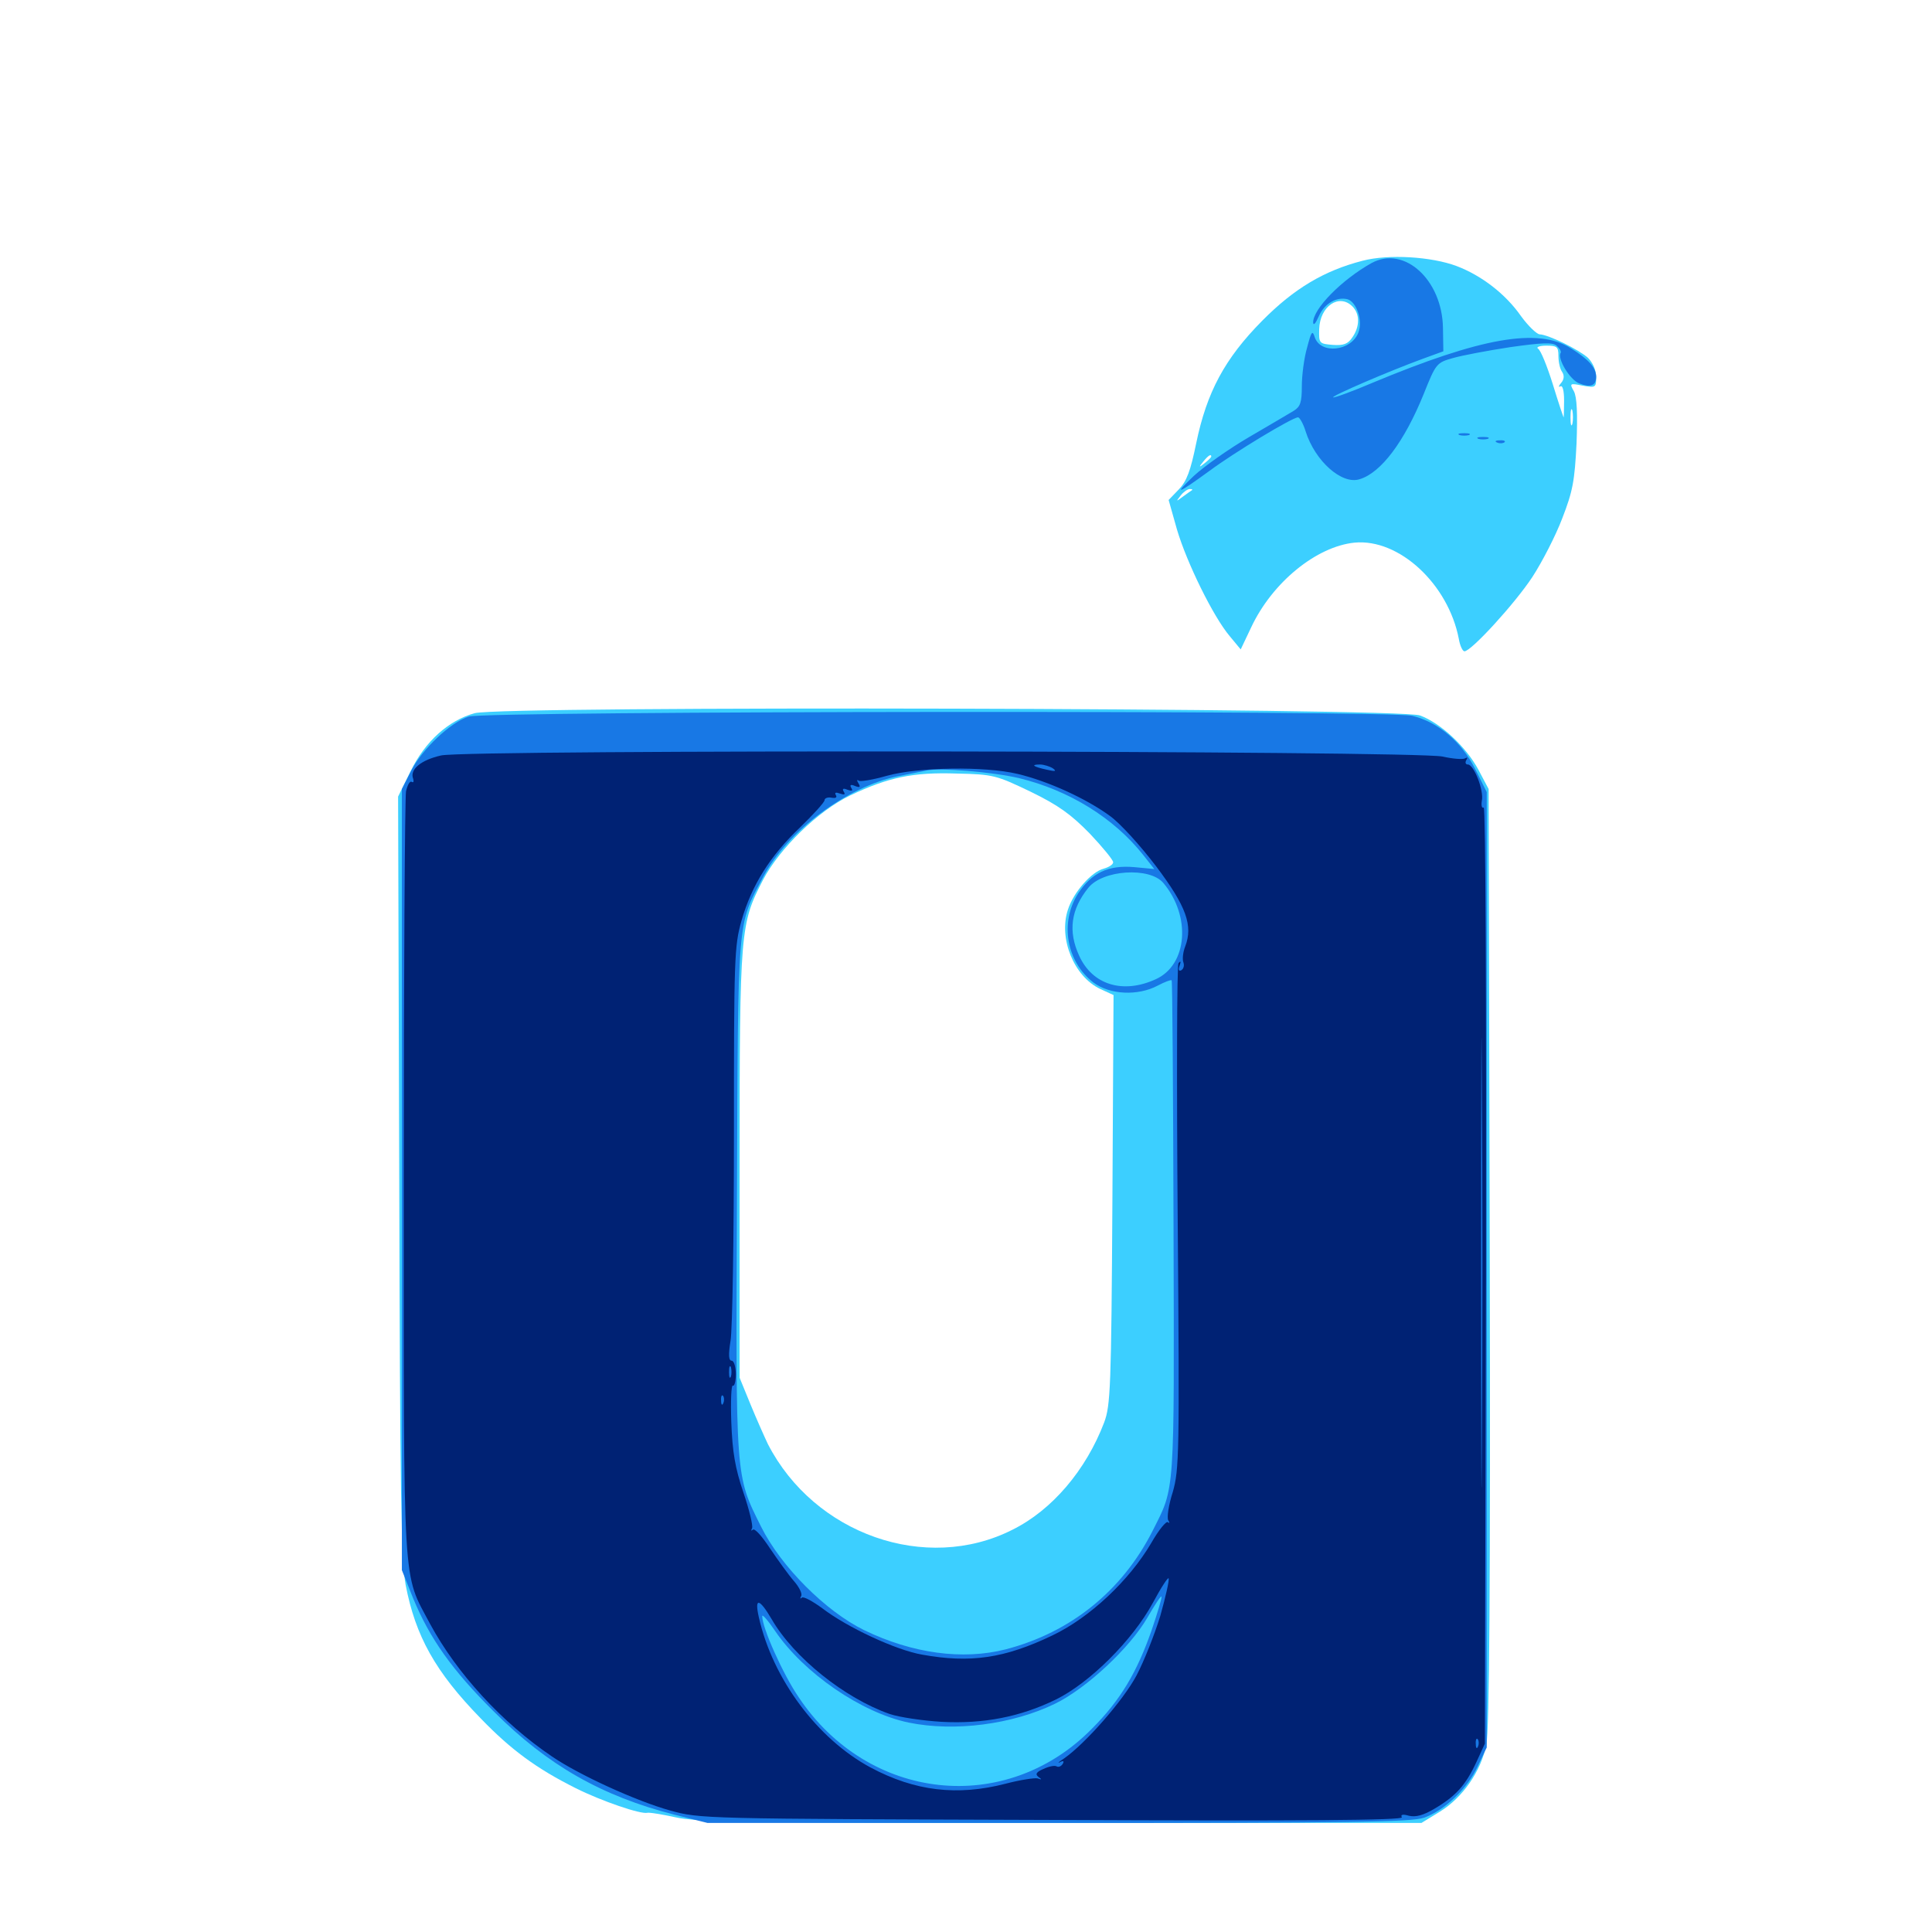 <svg xmlns="http://www.w3.org/2000/svg" viewBox="0 -1000 1000 1000">
	<path fill="#3ccfff" d="M705.273 -865.039C685.547 -859.961 669.922 -850.781 653.32 -833.984C633.984 -814.453 624.609 -797.07 619.141 -770.508C616.211 -756.25 614.258 -750.977 610.156 -746.68L604.883 -741.211L609.18 -725.977C614.258 -708.789 627.93 -680.859 636.523 -670.703L642.188 -663.867L647.656 -675.391C658.594 -698.633 681.445 -717.188 701.172 -719.141C724.219 -721.289 749.609 -697.656 755.078 -669.336C755.664 -665.82 757.031 -662.891 758.008 -662.891C761.523 -662.891 784.18 -687.695 793.164 -701.367C798.242 -709.18 805.273 -722.852 808.594 -731.641C814.062 -745.703 815.039 -750.977 816.016 -770.508C816.602 -785.938 816.211 -794.531 814.648 -797.461C812.305 -801.562 812.5 -801.758 819.141 -800.391C825.977 -799.219 826.172 -799.414 826.172 -804.883C826.172 -808.398 824.414 -812.305 821.875 -814.844C816.992 -819.141 801.562 -826.758 796.875 -826.953C795.312 -827.148 791.016 -831.25 787.305 -836.328C779.297 -847.852 766.797 -857.422 753.906 -862.305C740.82 -867.188 718.75 -868.555 705.273 -865.039ZM700 -841.406C703.906 -837.5 703.906 -831.055 700 -825.391C697.656 -821.875 695.312 -821.094 689.844 -821.484C682.812 -822.07 682.617 -822.266 682.812 -829.688C683.203 -841.602 693.164 -848.242 700 -841.406ZM806.641 -815.82C806.641 -812.695 807.422 -808.984 808.594 -807.422C809.766 -805.664 809.57 -803.516 808.008 -801.758C806.641 -800.195 806.641 -799.414 807.617 -800C808.789 -800.781 809.57 -797.852 809.57 -792.578C809.57 -787.891 809.375 -783.984 809.375 -783.984C809.18 -783.984 806.641 -791.602 803.711 -801.172C800.781 -810.547 797.461 -818.75 796.094 -819.531C794.922 -820.312 796.875 -821.094 800.391 -821.094C805.859 -821.094 806.641 -820.508 806.641 -815.82ZM813.867 -780.664C813.281 -778.711 812.891 -780.273 812.891 -783.984C812.891 -787.695 813.281 -789.258 813.867 -787.5C814.258 -785.547 814.258 -782.422 813.867 -780.664ZM626.953 -763.672C626.953 -763.281 625.391 -761.719 623.633 -760.352C620.508 -757.812 620.312 -758.008 622.852 -761.133C625.391 -764.258 626.953 -765.234 626.953 -763.672ZM616.992 -746.289C616.602 -746.094 614.453 -744.531 612.305 -742.969C608.594 -740.234 608.594 -740.234 611.133 -743.555C612.5 -745.312 614.648 -746.875 615.82 -746.875C616.992 -746.875 617.383 -746.68 616.992 -746.289ZM245.703 -630.859C232.227 -627.148 220.117 -616.406 212.5 -600.781L206.055 -587.695L206.641 -391.406C207.031 -227.539 207.617 -192.578 209.961 -179.688C215.039 -153.125 225.391 -134.57 248.828 -110.547C264.453 -94.336 277.734 -84.57 298.047 -74.414C311.328 -67.773 331.836 -60.742 335.156 -61.719C336.133 -61.914 342.578 -60.938 349.609 -59.375C360.352 -56.836 391.797 -56.445 549.023 -56.445H735.742L745.312 -62.305C757.031 -69.531 766.602 -83.203 769.336 -97.07C770.898 -104.102 771.484 -180.859 771.094 -349.414L770.508 -591.602L765.234 -601.562C758.984 -613.281 745.703 -625.781 734.961 -629.688C724.414 -633.594 259.961 -634.766 245.703 -630.859ZM533.398 -590.234C547.852 -583.203 554.297 -578.516 564.062 -568.555C570.703 -561.523 576.172 -554.883 576.172 -553.711C576.172 -552.539 574.023 -551.172 571.289 -550.391C565.039 -548.828 555.664 -538.281 552.734 -529.102C547.852 -514.258 555.859 -494.531 569.531 -488.086L576.367 -484.961L575.781 -379.102C575.195 -281.641 574.805 -272.461 571.484 -263.672C562.109 -239.062 544.531 -218.359 524.023 -208.203C479.297 -185.547 421.484 -205.859 397.461 -252.539C395.703 -256.25 391.602 -265.43 388.477 -273.047L382.812 -286.914V-397.266C382.812 -518.945 383.203 -521.875 394.922 -544.531C403.516 -560.938 423.438 -580.273 440.039 -588.281C459.766 -597.656 472.461 -600.391 495.312 -599.609C514.258 -599.219 515.82 -598.633 533.398 -590.234Z"/>
	<path fill="#1878e5" d="M709.961 -863.867C694.531 -855.273 679.492 -840.039 679.688 -833.008C679.883 -831.25 681.055 -832.812 682.617 -836.328C685.547 -842.969 691.797 -846.484 697.461 -845.117C702.148 -843.75 705.469 -833.984 703.125 -827.93C699.414 -818.164 683.398 -816.406 680.469 -825.586C679.297 -829.297 678.711 -828.32 676.562 -820.117C675 -814.844 673.828 -805.664 673.828 -800.195C673.828 -791.602 673.047 -789.453 669.531 -787.305C666.992 -785.742 656.641 -779.688 646.289 -773.633C635.938 -767.578 623.242 -758.594 617.969 -753.711C607.031 -743.359 609.375 -744.141 625.977 -756.25C638.867 -765.82 668.945 -783.984 671.875 -783.984C672.656 -783.984 674.609 -780.664 675.781 -776.758C680.664 -761.328 694.531 -749.023 703.711 -751.953C714.844 -755.273 726.953 -771.484 736.914 -796.094C743.164 -811.719 743.555 -812.305 751.953 -814.648C756.641 -816.016 770.117 -818.555 781.641 -820.312C798.242 -822.656 803.516 -822.852 805.664 -821.094C807.227 -819.727 808.203 -818.164 807.812 -817.383C805.859 -814.453 812.695 -803.32 817.383 -801.562C823.438 -799.219 826.172 -800.391 826.172 -805.078C825.977 -809.766 822.461 -813.867 813.086 -819.727C796.094 -830.469 766.797 -825.391 710.156 -801.758C699.609 -797.266 690.43 -793.945 690.039 -794.336C689.258 -795.117 718.75 -807.812 736.328 -814.258L747.07 -818.164L746.875 -830.273C746.484 -855.078 726.953 -873.047 709.961 -863.867ZM755.469 -774.805C754.102 -775.391 755.078 -775.781 757.812 -775.781C760.547 -775.781 761.523 -775.391 760.352 -774.805C758.984 -774.414 756.641 -774.414 755.469 -774.805ZM765.234 -772.852C763.867 -773.438 764.844 -773.828 767.578 -773.828C770.312 -773.828 771.289 -773.438 770.117 -772.852C768.75 -772.461 766.406 -772.461 765.234 -772.852ZM775 -770.898C773.438 -771.484 774.023 -772.07 776.172 -772.07C778.32 -772.266 779.492 -771.68 778.711 -771.094C778.125 -770.508 776.367 -770.312 775 -770.898ZM242.578 -629.102C233.203 -626.172 218.555 -612.305 212.891 -601.172L208.008 -591.602V-389.453V-187.305L213.867 -172.656C222.461 -151.953 233.984 -135.547 255.664 -114.062C283.398 -86.328 311.523 -70.312 349.023 -60.742L366.211 -56.445H547.852C696.68 -56.445 730.859 -56.836 737.109 -59.18C747.656 -62.891 759.57 -74.219 764.844 -85.742L769.531 -95.508V-342.773V-590.039L763.477 -602.148C756.445 -616.016 744.531 -626.172 731.055 -629.492C719.727 -632.422 251.562 -632.031 242.578 -629.102ZM527.344 -597.266C553.32 -591.016 576.562 -576.562 591.602 -557.617L597.461 -550.195L587.109 -551.172C573.633 -552.344 565.039 -548.242 558.008 -537.5C548.438 -522.461 551.953 -502.148 566.016 -491.406C574.414 -485.156 588.867 -484.375 599.219 -489.844C602.93 -491.797 606.055 -492.969 606.445 -492.578C606.836 -492.188 607.227 -434.375 607.422 -364.062C607.812 -224.805 608.203 -230.664 596.68 -207.812C580.859 -176.562 554.297 -155.078 520.508 -146.289C498.242 -140.625 472.266 -144.141 447.266 -156.25C427.344 -166.016 404.297 -189.062 393.945 -209.766C380.469 -236.914 380.859 -233.008 381.445 -380.664C382.031 -527.734 381.445 -520.508 395.117 -546.289C407.617 -569.922 438.672 -592.969 464.844 -598.242C470.703 -599.414 477.344 -600.781 479.492 -601.172C486.133 -602.734 514.062 -600.391 527.344 -597.266ZM602.148 -542.969C616.602 -525.781 614.648 -500.586 598.242 -493.164C581.25 -485.352 565.43 -490.234 558.594 -505.273C552.734 -517.969 554.297 -529.297 563.281 -540.43C570.703 -549.805 595.117 -551.367 602.148 -542.969ZM596.094 -156.25C588.477 -134.375 579.883 -119.922 565.234 -105.273C520.508 -59.766 449.219 -67.578 413.281 -121.68C405.078 -133.789 394.531 -157.422 394.531 -163.477C394.531 -164.648 397.461 -161.328 401.172 -155.859C416.016 -133.984 445.898 -113.477 470.312 -108.398C494.141 -103.516 524.023 -107.422 546.094 -118.164C562.5 -126.172 584.766 -147.07 593.75 -162.5C597.461 -168.945 600.781 -174.023 601.172 -173.633C601.562 -173.242 599.219 -165.43 596.094 -156.25Z"/>
	<path fill="#002274" d="M228.32 -608.984C217.969 -606.641 211.914 -601.758 213.867 -596.875C214.258 -595.508 214.062 -594.727 213.086 -595.312C212.109 -595.898 210.938 -593.75 210.156 -590.43C209.57 -586.914 208.984 -496.68 208.984 -389.648C208.984 -172.656 208.203 -186.719 222.656 -159.375C236.523 -133.789 259.766 -108.398 285.742 -90.82C299.805 -81.25 329.297 -67.773 346.875 -62.891C362.305 -58.594 363.477 -58.594 544.531 -58.008C674.219 -57.422 726.562 -57.812 725.586 -59.375C724.805 -60.742 725.977 -61.133 729.297 -60.156C732.812 -59.375 736.719 -60.352 742.578 -63.867C753.516 -70.312 758.594 -75.977 764.062 -87.695L768.555 -97.461L769.141 -340.234C769.336 -480.859 768.945 -582.617 767.969 -582.031C766.992 -581.445 766.602 -583.008 766.992 -585.547C768.164 -590.82 762.891 -604.297 759.766 -604.297C758.594 -604.297 758.203 -605.273 758.984 -606.641C759.766 -607.812 759.57 -608.203 758.203 -607.422C757.031 -606.836 751.953 -607.227 746.68 -608.398C732.812 -611.523 242.188 -612.109 228.32 -608.984ZM544.922 -602.344C547.07 -600.781 546.289 -600.586 541.992 -601.562C534.766 -603.125 533.203 -604.297 538.281 -604.297C540.234 -604.297 543.359 -603.32 544.922 -602.344ZM526.758 -599.414C542.383 -595.703 562.109 -586.719 574.414 -577.734C579.688 -574.023 590.43 -562.109 598.438 -551.562C614.062 -530.859 617.578 -520.898 613.477 -510.156C612.305 -507.227 611.914 -503.516 612.5 -501.953C613.086 -500.391 612.695 -498.633 611.523 -497.852C610.156 -497.07 609.766 -498.047 610.547 -500.195C611.328 -502.344 611.133 -502.93 609.961 -501.367C609.18 -500.195 608.984 -440.82 609.57 -369.531C610.547 -247.07 610.352 -239.453 607.031 -227.734C604.883 -221.094 603.906 -214.453 604.688 -213.086C605.469 -211.914 605.469 -211.328 604.492 -212.109C603.711 -212.891 599.805 -208.203 595.898 -201.367C584.57 -182.031 564.062 -162.695 544.727 -153.516C519.922 -141.602 502.148 -139.062 477.344 -143.555C463.672 -145.898 438.281 -157.812 425.586 -167.578C420.508 -171.289 415.82 -173.828 415.039 -173.047C414.062 -172.266 414.062 -172.656 414.648 -173.828C415.43 -175 413.672 -178.516 410.938 -181.641C408.203 -184.766 402.734 -192.383 398.633 -198.438C394.531 -204.688 390.625 -209.18 389.648 -208.203C388.672 -207.422 388.672 -207.812 389.258 -208.984C389.844 -210.156 387.891 -218.359 384.766 -227.539C380.469 -240.234 379.102 -248.438 378.516 -263.867C378.125 -274.805 378.516 -283.203 379.297 -282.812C380.078 -282.227 380.859 -284.961 380.859 -288.672C380.859 -292.578 379.883 -295.703 378.711 -295.703C377.148 -295.703 376.953 -298.633 378.125 -306.055C379.102 -311.523 379.883 -359.766 379.883 -412.891C379.883 -503.906 380.078 -510.352 383.789 -523.438C389.062 -541.797 398.633 -557.031 414.062 -571.68C420.898 -578.32 426.758 -584.766 426.758 -585.742C426.758 -586.914 428.516 -587.5 430.469 -587.109C432.617 -586.719 433.398 -587.305 432.617 -588.477C431.836 -589.844 432.617 -590.039 434.766 -589.258C437.109 -588.477 437.695 -588.672 436.719 -590.234C435.742 -591.797 436.523 -592.188 438.672 -591.211C441.016 -590.43 441.602 -590.625 440.625 -592.188C439.648 -593.75 440.43 -594.141 442.578 -593.164C445.117 -592.188 445.508 -592.578 444.336 -594.531C443.359 -596.094 443.555 -596.68 444.531 -595.898C445.508 -595.312 452.148 -596.484 458.984 -598.438C475 -602.93 509.57 -603.516 526.758 -599.414ZM766.992 -252.148C766.797 -200.391 766.602 -242.773 766.602 -346.484C766.602 -450.195 766.797 -492.578 766.992 -440.625C767.383 -388.867 767.383 -304.102 766.992 -252.148ZM378.32 -287.5C377.734 -286.133 377.344 -287.109 377.344 -289.844C377.344 -292.578 377.734 -293.555 378.32 -292.383C378.711 -291.016 378.711 -288.672 378.32 -287.5ZM374.414 -273.828C373.828 -272.266 373.242 -272.852 373.242 -275C373.047 -277.148 373.633 -278.32 374.219 -277.539C374.805 -276.953 375 -275.195 374.414 -273.828ZM600.586 -163.672C597.656 -154.102 592.188 -140.234 588.281 -132.812C581.445 -119.922 561.719 -97.461 550.781 -89.844C548.047 -88.086 547.07 -87.109 548.633 -87.891C550.391 -88.867 550.977 -88.477 550 -86.914C549.219 -85.742 547.852 -85.156 546.875 -85.742C545.898 -86.328 542.969 -85.742 540.039 -84.375C536.328 -82.812 535.742 -81.641 537.5 -80.273C539.453 -78.906 539.258 -78.711 537.109 -79.492C535.547 -79.883 527.93 -78.711 520.508 -76.758C495.508 -70.312 473.633 -72.852 450.586 -85.156C423.047 -100 400 -130.859 392.773 -162.891C390.43 -173.242 392.969 -172.852 399.414 -161.914C410.938 -141.992 437.109 -121.094 460.352 -112.891C465.43 -111.133 477.734 -109.375 487.305 -108.789C508.984 -107.617 528.125 -111.328 546.484 -120.312C564.062 -128.906 586.328 -151.172 596.68 -170.312C600.977 -178.32 604.688 -183.984 604.883 -183.008C605.273 -182.031 603.32 -173.438 600.586 -163.672ZM765.039 -96.094C764.453 -94.531 763.867 -95.117 763.867 -97.266C763.672 -99.414 764.258 -100.586 764.844 -99.805C765.43 -99.219 765.625 -97.461 765.039 -96.094ZM368.555 -62.109C369.336 -62.695 368.164 -63.281 366.016 -63.086C363.867 -63.086 363.281 -62.5 364.844 -61.914C366.211 -61.328 367.969 -61.523 368.555 -62.109Z"/>
</svg>